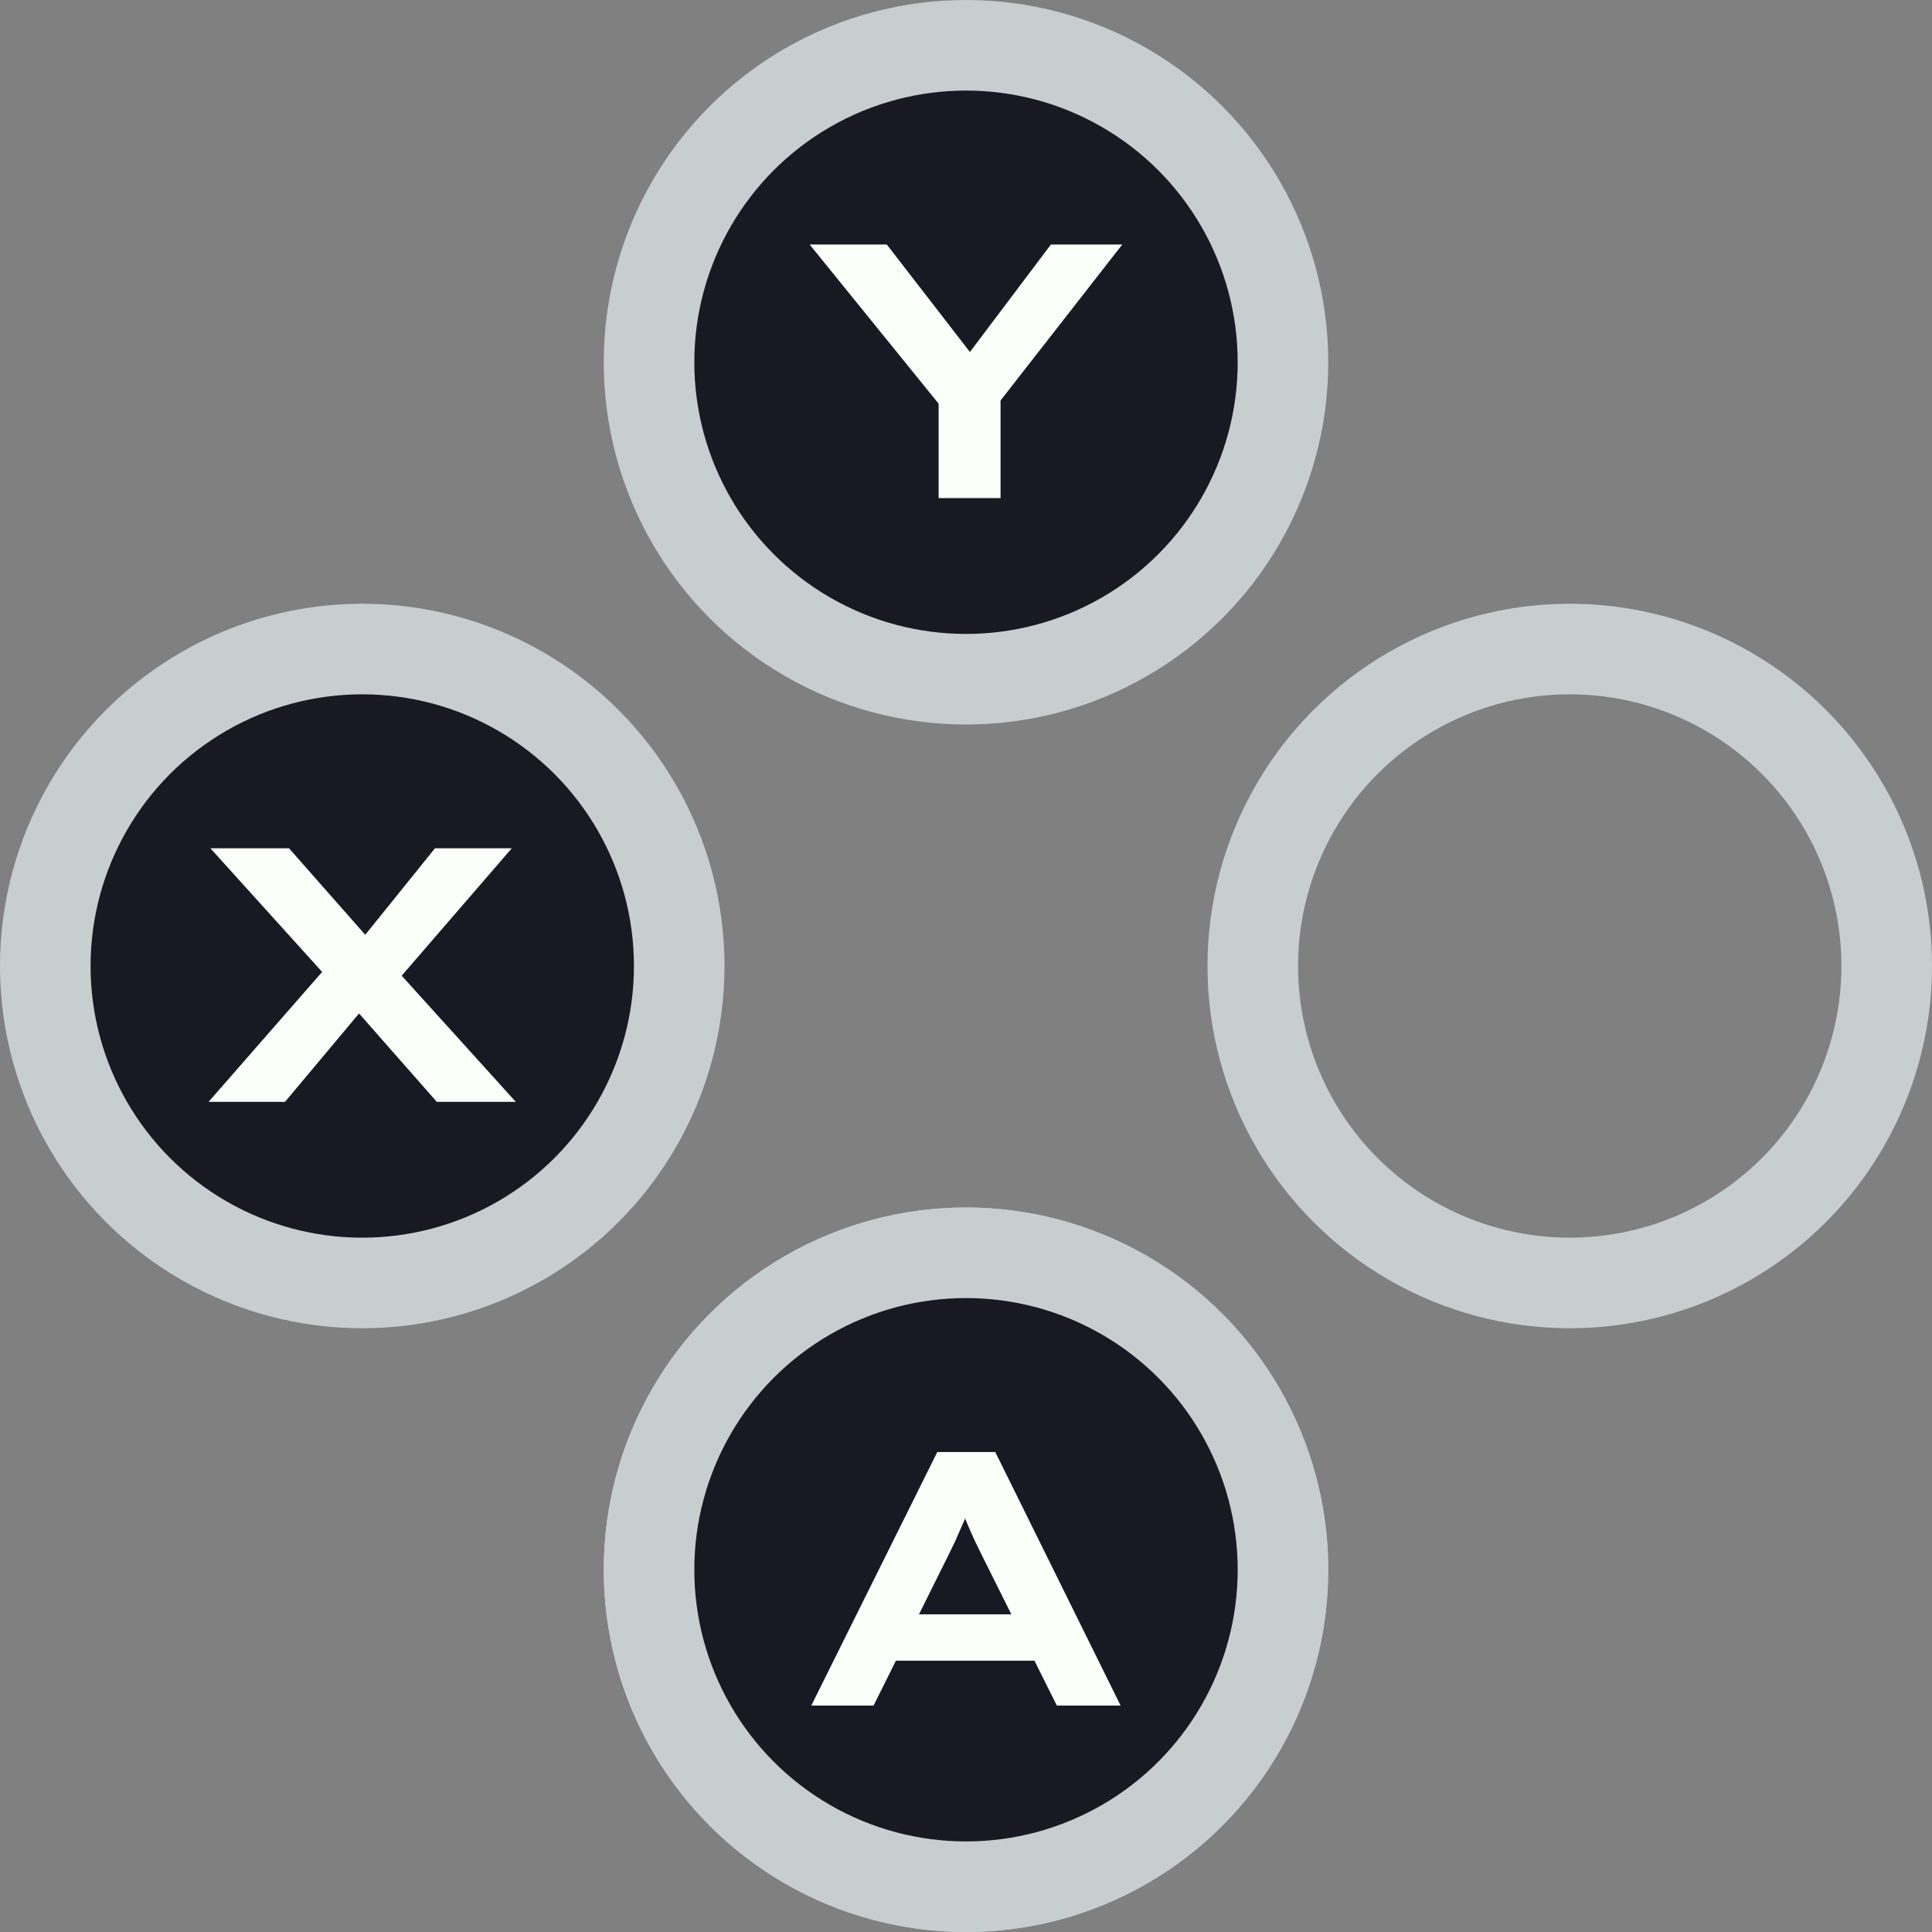 <svg width="128" height="128" viewBox="0 0 128 128" fill="none" xmlns="http://www.w3.org/2000/svg">
<rect x="0" y="0" width="128" height="128" fill="#808080" stroke="none"/>
<g clip-path="url(#clip0_122_3130)">
<circle cx="64" cy="104" r="21" transform="rotate(-180 64 104)" stroke="#C8CED0" stroke-width="6"/>
<circle cx="104" cy="64" r="21" transform="rotate(-180 104 64)" stroke="#C8CED0" stroke-width="6"/>
<circle cx="24" cy="64" r="21" transform="rotate(-180 24 64)" fill="#191923" stroke="#C8CED0" stroke-width="6"/>
<circle cx="64" cy="24" r="21" transform="rotate(-180 64 24)" fill="#191923" stroke="#C8CED0" stroke-width="6"/>
<circle cx="64" cy="104" r="21" fill="#191923" stroke="#C8CED0" stroke-width="6"/>
<path d="M53.748 113L62.1 96.2H65.94L74.244 113H70.02L65.052 103.04C64.876 102.688 64.716 102.36 64.572 102.056C64.428 101.736 64.292 101.432 64.164 101.144C64.036 100.84 63.916 100.544 63.804 100.256C63.708 99.952 63.604 99.64 63.492 99.32L64.428 99.296C64.316 99.632 64.196 99.96 64.068 100.28C63.956 100.584 63.828 100.888 63.684 101.192C63.556 101.496 63.42 101.808 63.276 102.128C63.132 102.432 62.98 102.744 62.82 103.064L57.876 113H53.748ZM57.612 110.024L58.956 106.952H69.012L69.564 110.024H57.612Z" fill="#FBFEF9"/>
<path d="M62.185 33V25.488L62.665 27.336L53.641 16.2H58.753L65.305 24.672H63.241L69.625 16.2H74.353L66.169 26.688L66.289 25.296V33H62.185Z" fill="#FBFEF9"/>
<path d="M28.939 73L22.267 65.416L13.939 56.2H19.147L25.555 63.472L34.171 73H28.939ZM13.819 73L21.811 63.856L24.955 65.752L18.883 73H13.819ZM26.131 65.2L23.035 63.376L28.819 56.2H33.907L26.131 65.2Z" fill="#FBFEF9"/>
</g>
<defs>
<clipPath id="clip0_122_3130">
<rect width="128" height="128" fill="white"/>
</clipPath>
</defs>
</svg>
